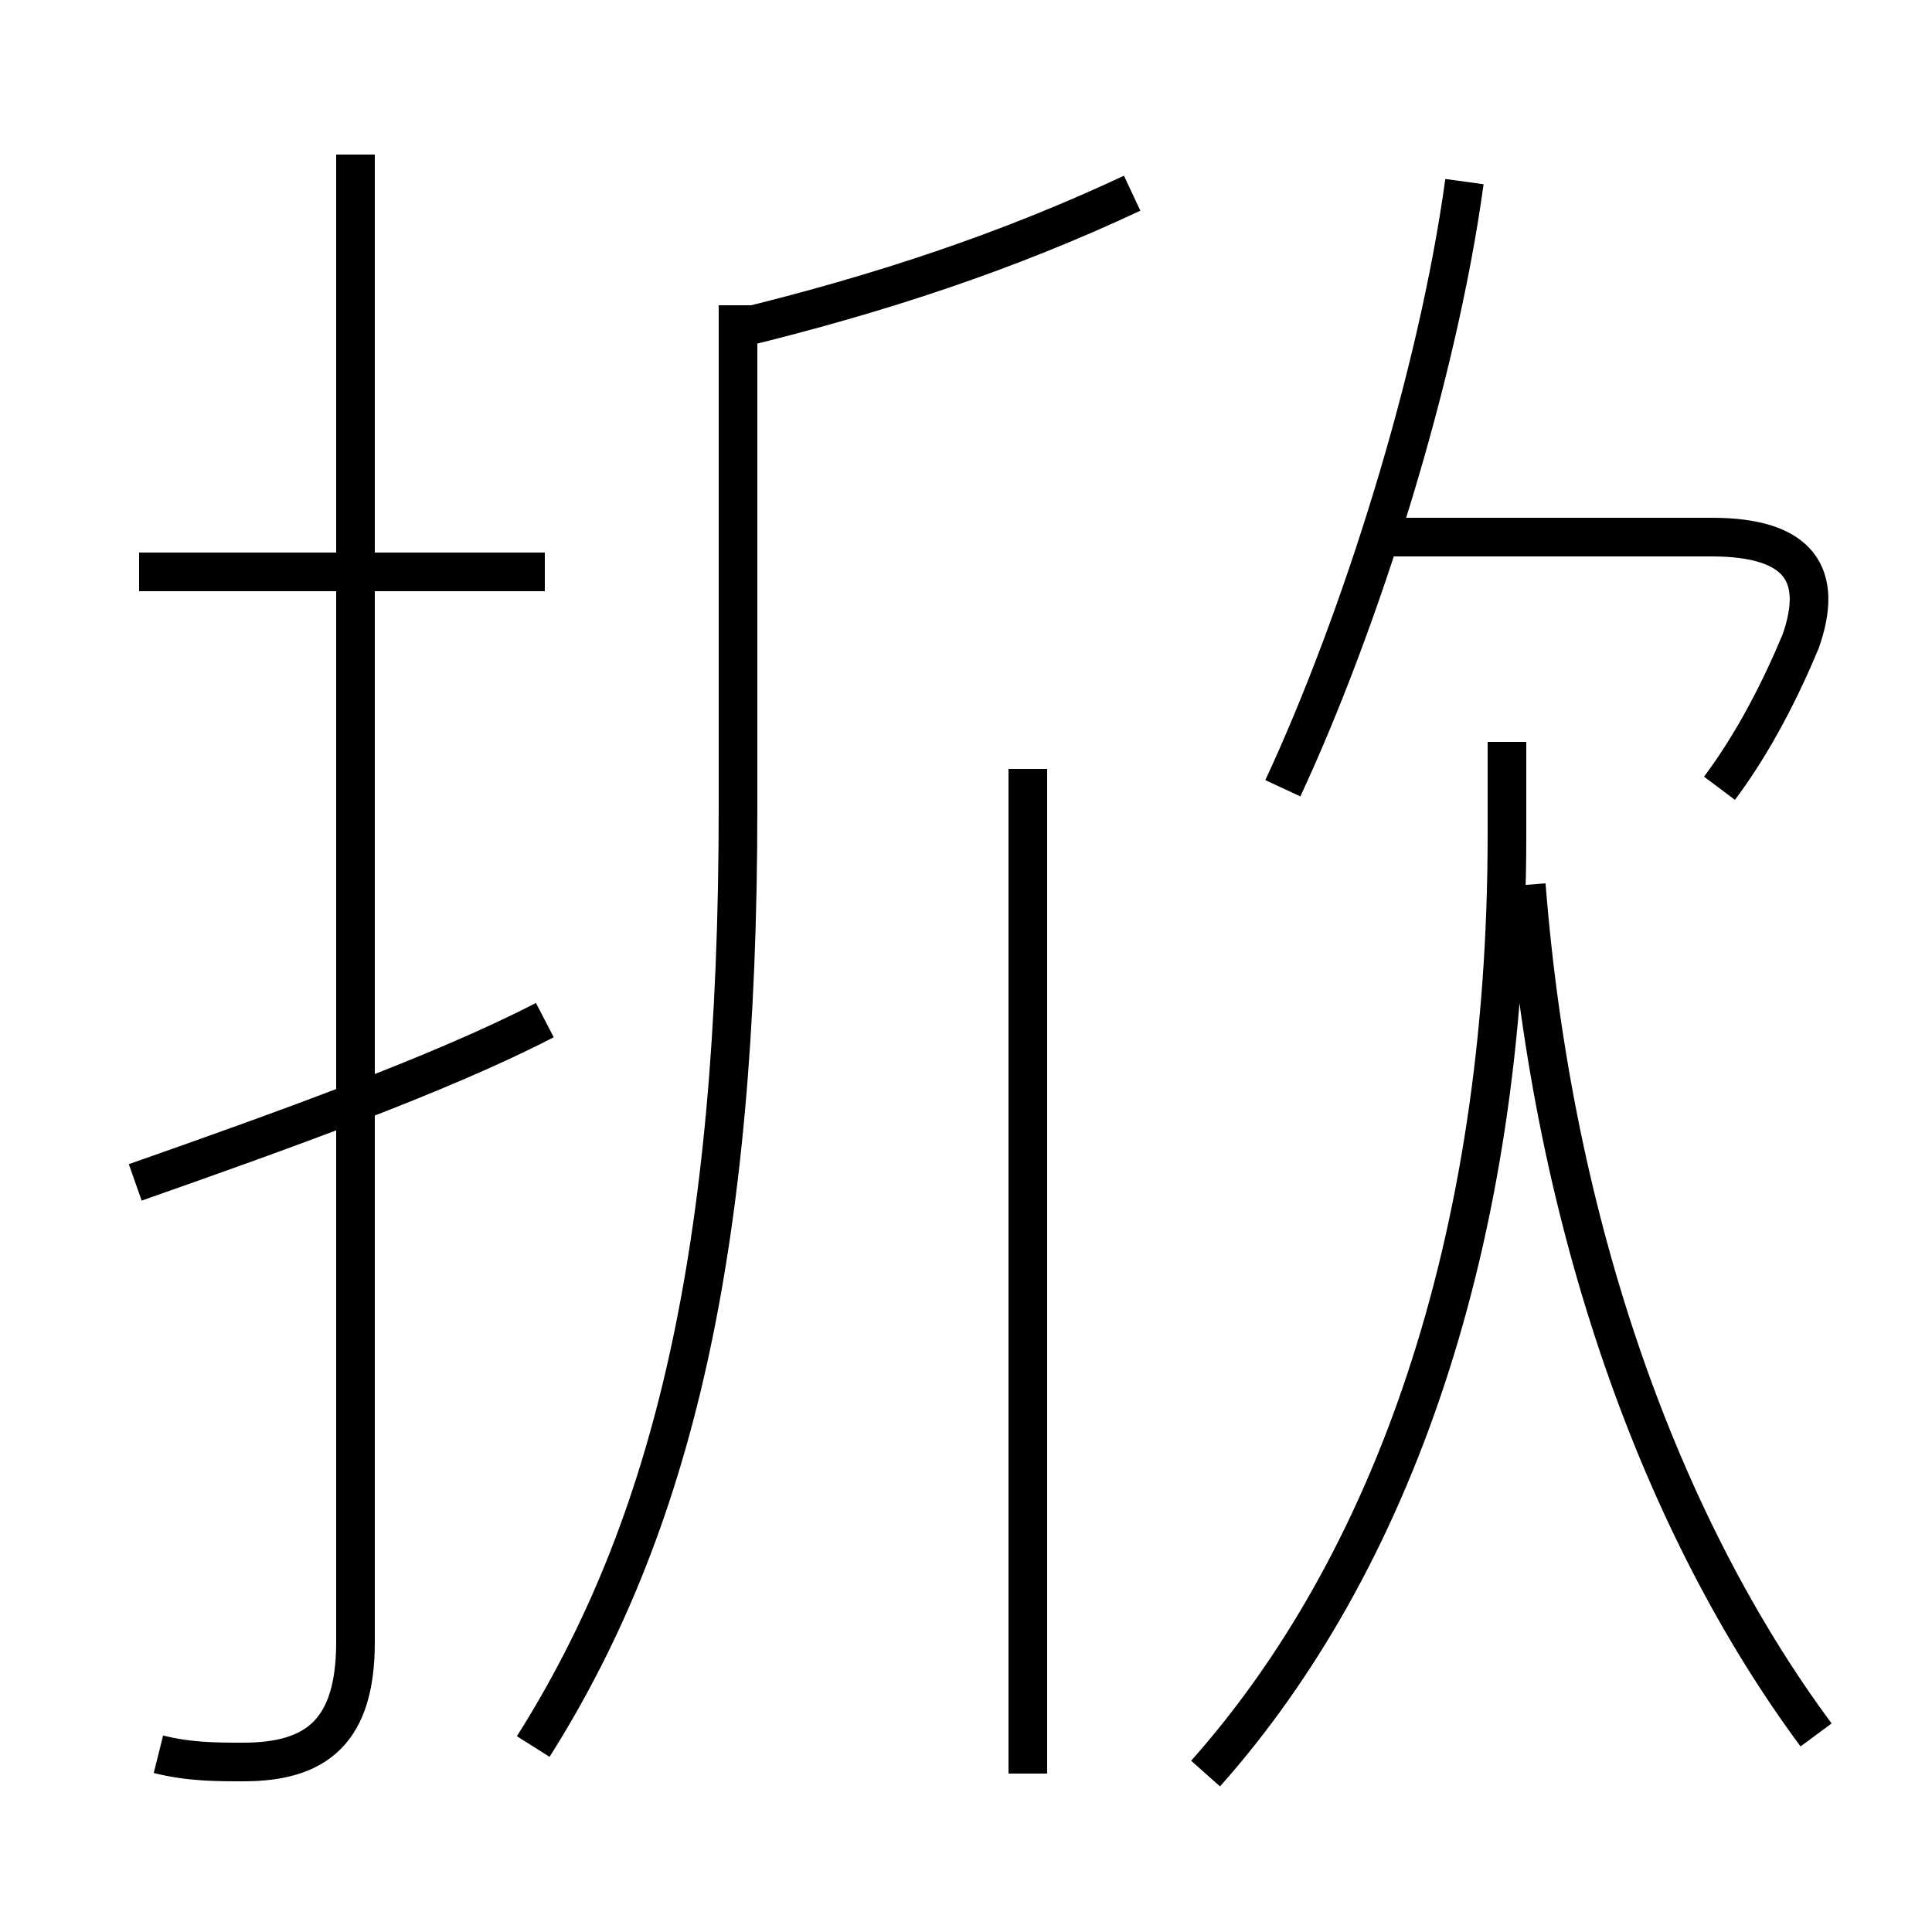 <?xml version='1.0' encoding='utf8'?>
<svg viewBox="0.0 -6.0 50.0 50.0" version="1.1" xmlns="http://www.w3.org/2000/svg">
<rect x="0.0" y="-6.0" width="50.0" height="50.0" fill="#808080" stroke="none"/>
<rect x="-1000" y="-1000" width="2000" height="2000" stroke="white" fill="white"/>
<g style="fill:white;stroke:#000000;  stroke-width:1">
<path d="M 4.1 1.4 C 4.9 1.6 5.6 1.6 6.3 1.6 C 8.2 1.6 9.2 0.8 9.2 -1.5 L 9.2 -40.0 M 3.5 -13.4 C 7.2 -14.7 11.4 -16.2 14.1 -17.6 M 13.8 1.2 C 17.4 -4.5 19.1 -11.6 19.1 -23.1 L 19.1 -36.1 M 14.1 -29.2 L 3.6 -29.2 M 26.6 1.9 L 26.6 -24.1 M 31.2 1.9 C 36.0 -3.5 39.0 -11.8 39.0 -22.4 L 39.0 -24.8 M 47.0 0.9 C 43.0 -4.5 40.2 -12.2 39.5 -21.1 M 19.1 -35.5 C 22.8 -36.4 26.1 -37.5 29.3 -39.0 M 44.5 -23.6 C 45.4 -24.8 46.1 -26.2 46.6 -27.4 C 47.2 -29.1 46.6 -30.1 44.3 -30.1 L 36.0 -30.1 M 33.2 -23.6 C 35.2 -27.9 37.2 -34.2 37.9 -39.3" transform="translate(0.0, 38.0)" />
</g>
</svg>